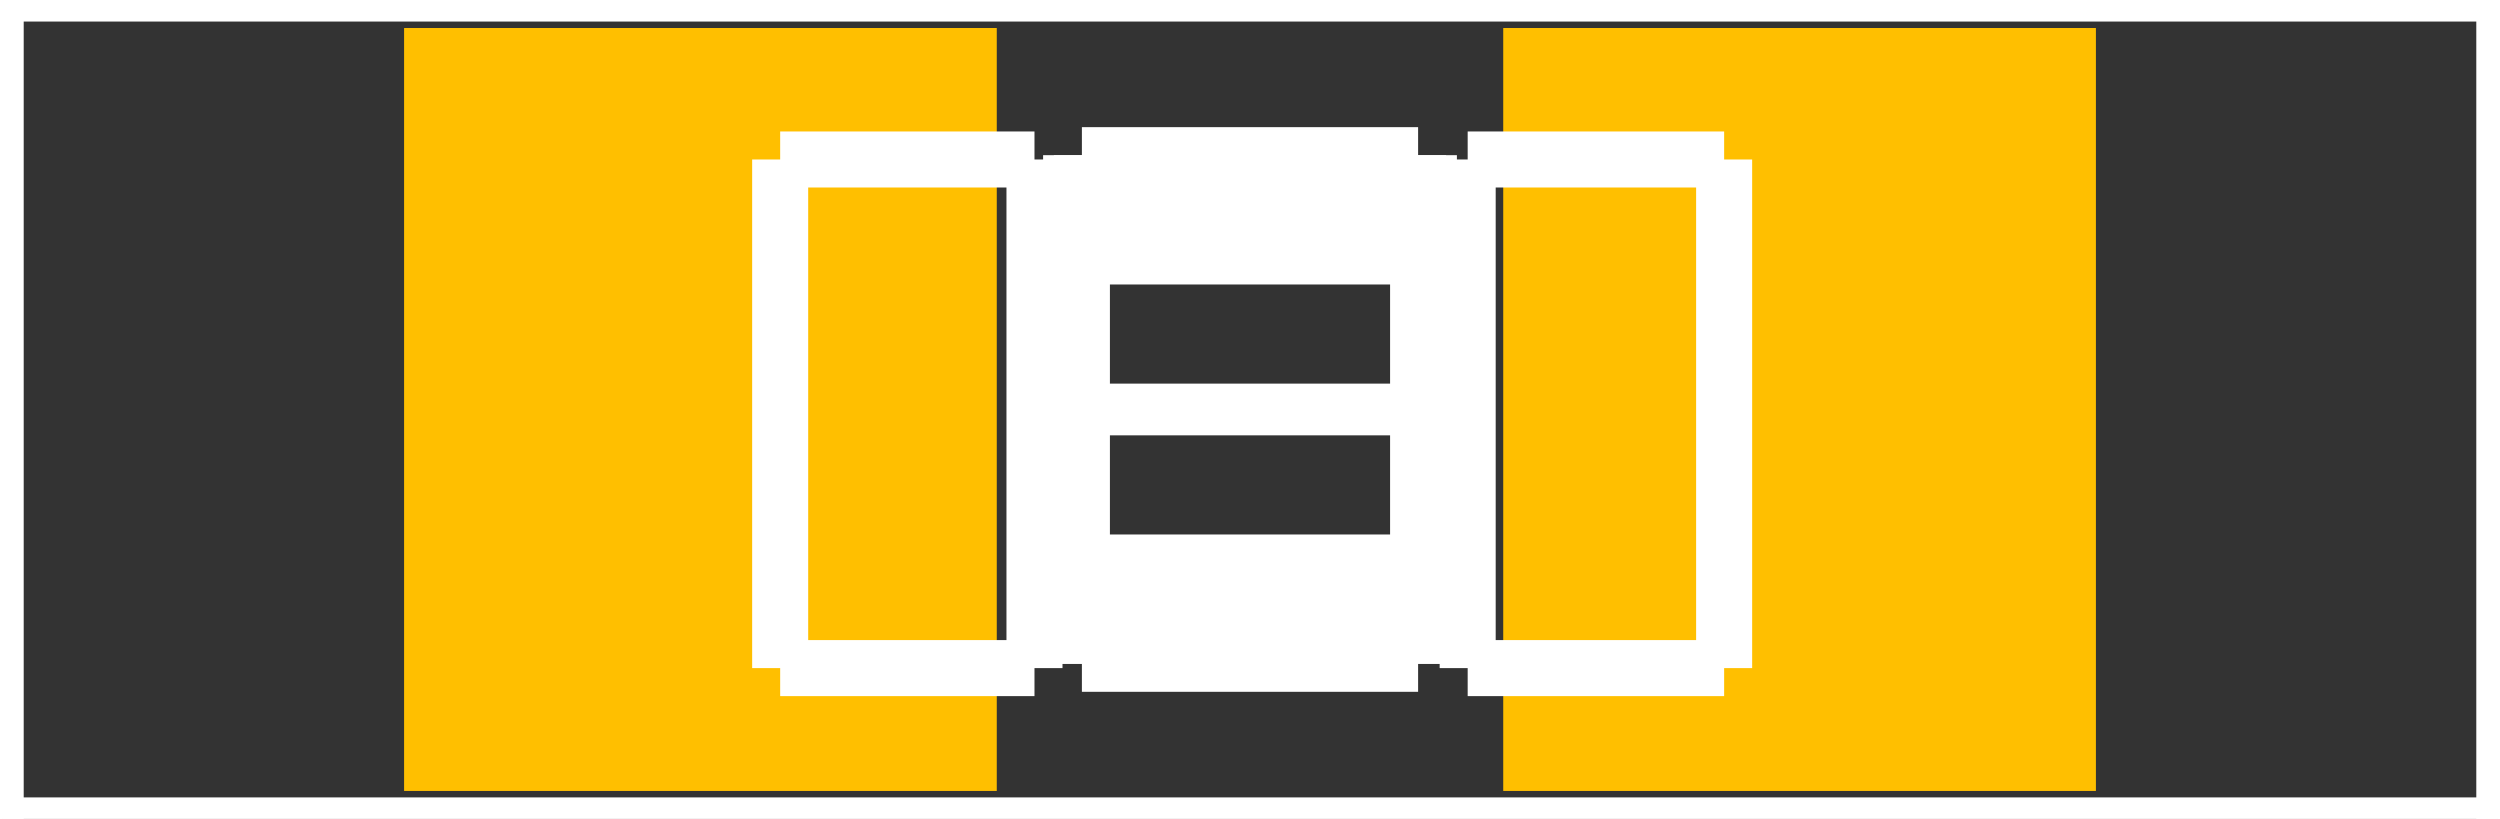 <?xml version="1.0" encoding="UTF-8" standalone="no"?> <svg xmlns:svg="http://www.w3.org/2000/svg" xmlns="http://www.w3.org/2000/svg" version="1.2" baseProfile="tiny" x="0in" y="0in" width="0.116in" height="0.038in" viewBox="0 0 1158 380" ><rect x="0" y="0" width="1158" height="380" fill="#333333" stroke="none"/><title>SparkFun.mod</title><desc>Kicad module 'SparkFun-0402-CAP' from file 'SparkFun.mod' converted by Fritzing</desc><g id="copper1">
 <rect width="275" x="186.5" y="13" fill="#ffbf00" connectorname="1" height="354" id="connector0pad" stroke-width="0"/>
 <rect width="275" x="696.5" y="13" fill="#ffbf00" connectorname="2" height="354" id="connector1pad" stroke-width="0"/>
</g>
<g id="silkscreen">
 <line fill="none" stroke="white" y1="310" x1="361" y2="310" stroke-width="26" x2="479"/>
 <line fill="none" stroke="white" y1="310" x1="479" y2="74" stroke-width="26" x2="479"/>
 <line fill="none" stroke="white" y1="74" x1="361" y2="74" stroke-width="26" x2="479"/>
 <line fill="none" stroke="white" y1="310" x1="361" y2="74" stroke-width="26" x2="361"/>
 <line fill="none" stroke="white" y1="310" x1="680" y2="310" stroke-width="26" x2="799"/>
 <line fill="none" stroke="white" y1="310" x1="799" y2="74" stroke-width="26" x2="799"/>
 <line fill="none" stroke="white" y1="74" x1="680" y2="74" stroke-width="26" x2="799"/>
 <line fill="none" stroke="white" y1="310" x1="680" y2="74" stroke-width="26" x2="680"/>
 <line fill="none" stroke="white" y1="308" x1="501" y2="308" stroke-width="26" x2="657"/>
 <line fill="none" stroke="white" y1="308" x1="657" y2="72" stroke-width="26" x2="657"/>
 <line fill="none" stroke="white" y1="72" x1="501" y2="72" stroke-width="26" x2="657"/>
 <line fill="none" stroke="white" y1="308" x1="501" y2="72" stroke-width="26" x2="501"/>
 <line fill="none" stroke="white" y1="102" x1="483" y2="102" stroke-width="60" x2="675"/>
 <line fill="none" stroke="white" y1="278" x1="675" y2="278" stroke-width="60" x2="483"/>
 <line fill="none" stroke="white" y1="0" x1="0" y2="0" stroke-width="20" x2="1158"/>
 <line fill="none" stroke="white" y1="0" x1="1158" y2="380" stroke-width="20" x2="1158"/>
 <line fill="none" stroke="white" y1="380" x1="1158" y2="380" stroke-width="20" x2="0"/>
 <line fill="none" stroke="white" y1="380" x1="0" y2="0" stroke-width="20" x2="0"/>
 <line fill="none" stroke="white" y1="178" x1="579" y2="202" stroke-width="160" x2="579"/>
</g>
</svg>